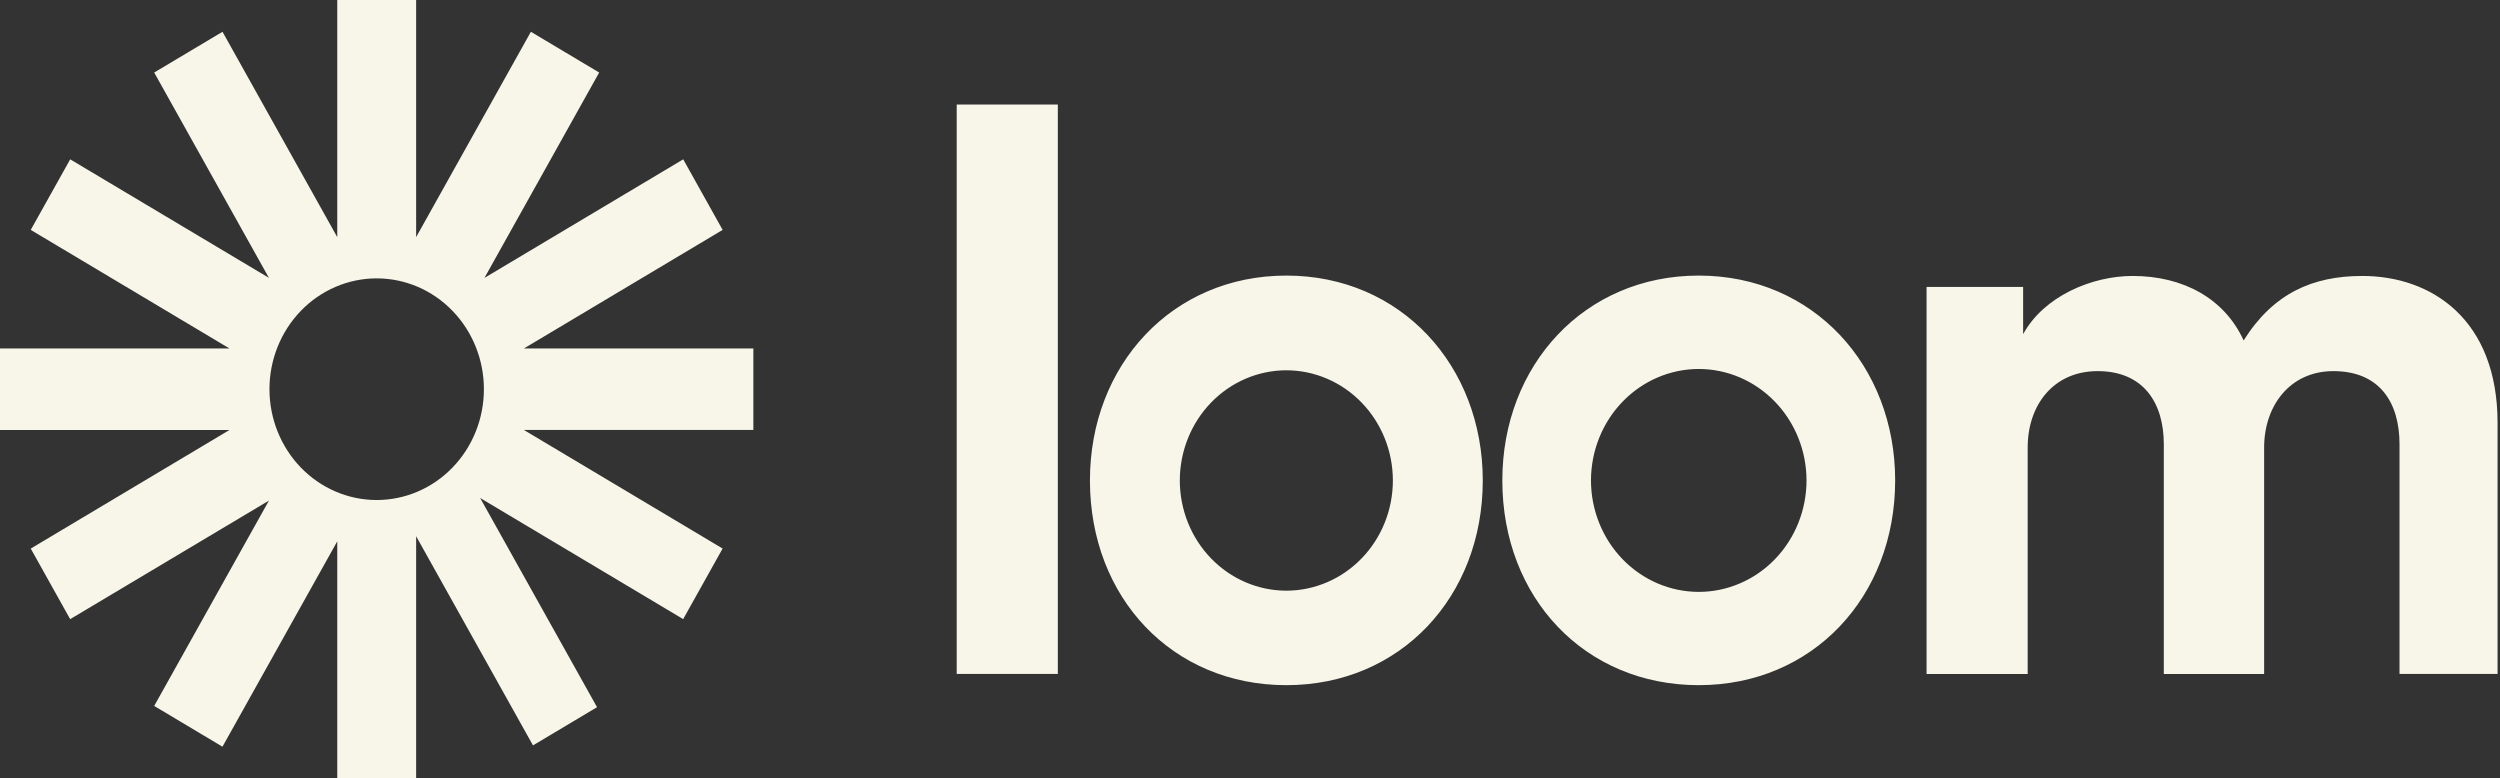 <svg width="167" height="52" viewBox="0 0 167 52" fill="none" xmlns="http://www.w3.org/2000/svg">
<rect x="0" y="0" width="167" height="52" fill="#333333" stroke="none"/>
<g id="Loom (logo &#226;&#128;&#148; White)">
<path id="Vector" d="M50.326 23.279H34.995L48.272 15.357L45.639 10.643L32.361 18.564L40.025 4.845L35.463 2.123L27.798 15.839V0H22.529V15.841L14.863 2.123L10.3 4.845L17.964 18.561L4.689 10.643L2.054 15.357L15.331 23.279H0V28.723H15.329L2.054 36.645L4.687 41.359L17.966 33.438L10.3 47.157L14.861 49.879L22.529 36.161V52H27.798V35.821L35.604 49.792L39.882 47.24L32.074 33.266L45.636 41.357L48.27 36.643L34.995 28.721H50.325V23.279H50.326ZM25.163 33.401C24.223 33.401 23.291 33.21 22.422 32.838C21.553 32.466 20.764 31.921 20.098 31.234C19.433 30.546 18.905 29.73 18.546 28.832C18.185 27.934 18 26.971 18 25.999C18 25.027 18.185 24.064 18.545 23.166C18.905 22.268 19.432 21.452 20.097 20.764C20.762 20.077 21.552 19.531 22.421 19.159C23.29 18.787 24.221 18.595 25.162 18.595C27.061 18.595 28.883 19.375 30.226 20.763C31.57 22.151 32.325 24.034 32.325 25.997C32.325 27.961 31.571 29.844 30.228 31.232C28.884 32.621 27.063 33.401 25.163 33.401Z" fill="#F8F6E9"/>
<path id="Vector_2" d="M63.908 45.02V6.981H70.663V45.02H63.908ZM128.695 19.169H135.145V22.324C136.517 19.802 139.718 18.434 142.46 18.434C145.864 18.434 148.606 19.96 149.875 22.742C151.854 19.587 154.497 18.434 157.799 18.434C162.421 18.434 166.838 21.324 166.838 28.259V45.02H160.288V29.679C160.288 26.893 158.967 24.791 155.868 24.791C152.971 24.791 151.244 27.105 151.244 29.89V45.022H144.543V29.679C144.543 26.893 143.171 24.791 140.122 24.791C137.176 24.791 135.449 27.053 135.449 29.89V45.022H128.695V19.169ZM85.929 45.769C78.318 45.769 72.808 39.933 72.808 32.095C72.808 24.382 78.302 18.409 85.929 18.409C93.593 18.409 99.049 24.437 99.049 32.095C99.049 39.877 93.535 45.769 85.929 45.769ZM85.929 24.735C84.041 24.738 82.231 25.515 80.897 26.895C79.563 28.275 78.813 30.146 78.811 32.097C78.813 34.048 79.563 35.919 80.897 37.299C82.231 38.679 84.041 39.455 85.929 39.458C87.816 39.455 89.625 38.678 90.959 37.298C92.293 35.918 93.043 34.047 93.044 32.097C93.043 30.146 92.293 28.275 90.959 26.895C89.625 25.515 87.816 24.738 85.929 24.735ZM113.476 45.769C105.866 45.769 100.356 39.933 100.356 32.095C100.356 24.382 105.85 18.409 113.476 18.409C121.14 18.409 126.597 24.437 126.597 32.095C126.597 39.877 121.08 45.769 113.476 45.769ZM113.476 24.647C111.567 24.65 109.737 25.436 108.388 26.832C107.038 28.228 106.279 30.12 106.277 32.093C106.279 34.067 107.038 35.959 108.388 37.355C109.737 38.751 111.567 39.536 113.476 39.539C115.386 39.536 117.216 38.751 118.565 37.355C119.915 35.959 120.674 34.067 120.676 32.093C120.674 30.12 119.915 28.228 118.565 26.832C117.216 25.436 115.386 24.65 113.476 24.647Z" fill="#F8F6E9"/>
</g>
</svg>
